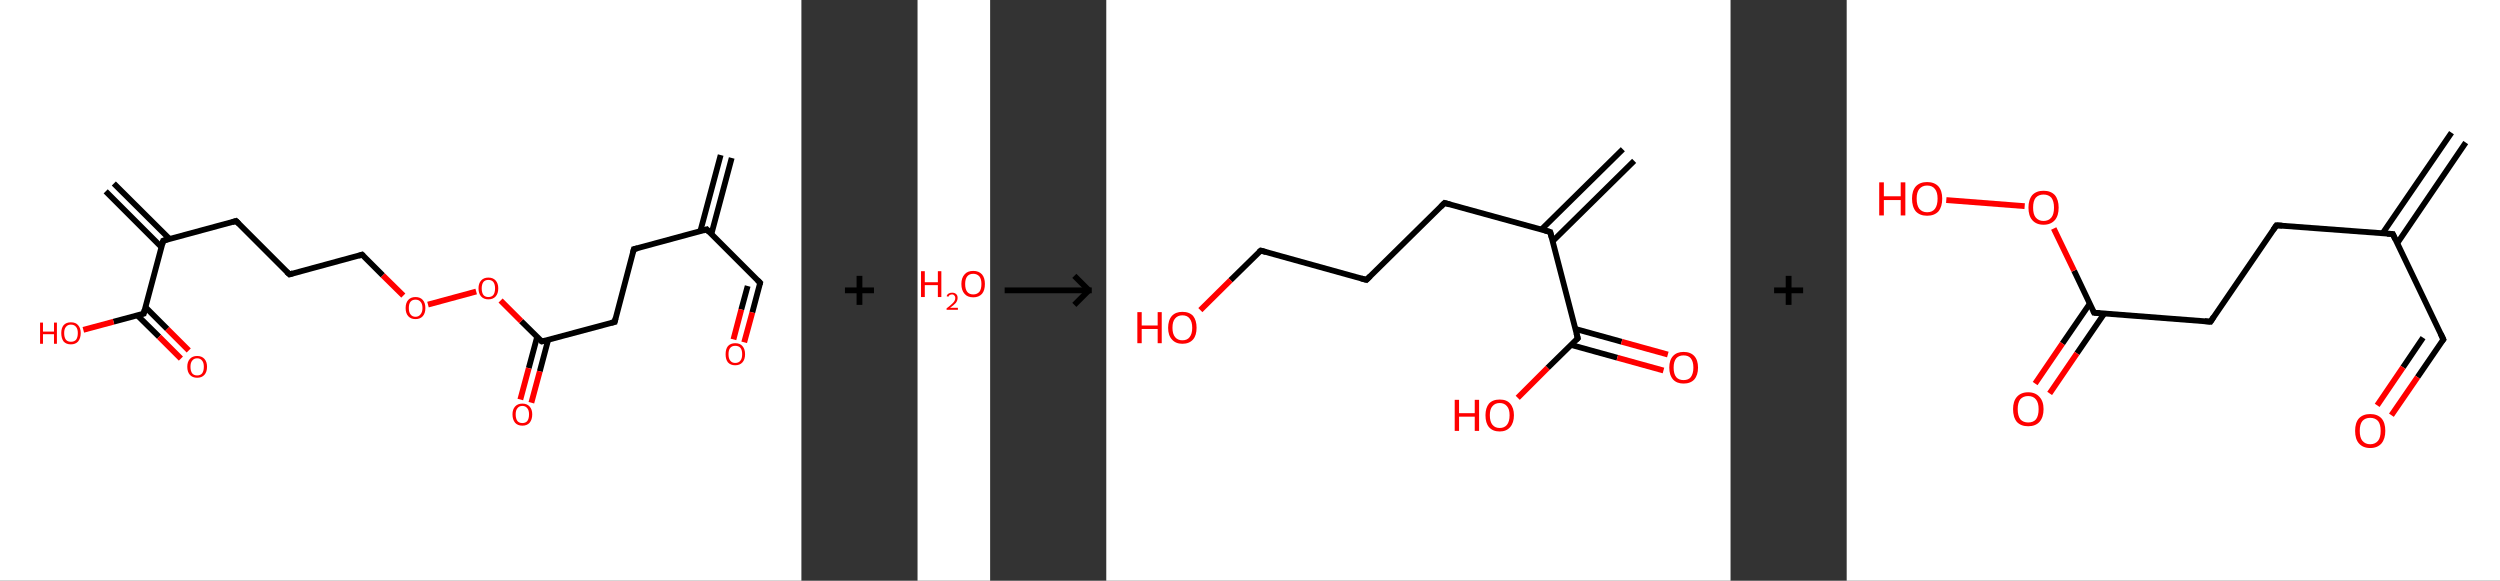 <?xml version='1.0' encoding='ASCII' standalone='yes'?>
<svg xmlns="http://www.w3.org/2000/svg" xmlns:xlink="http://www.w3.org/1999/xlink" version="1.1" width="861.0px" viewBox="0 0 861.0 200.0" height="200.0px">
  <rect x="0" y="0" width="861.0" height="200.0" fill="#333333" stroke="none"/>
  <g>
    <g transform="translate(0, 0) scale(1 1) "><!-- END OF HEADER -->
<rect style="opacity:1.0;fill:#FFFFFF;stroke:none" width="276.0" height="200.0" x="0.0" y="0.0"> </rect>
<path class="bond-0 atom-0 atom-1" d="M 252.0,54.4 L 245.0,80.6" style="fill:none;fill-rule:evenodd;stroke:#000000;stroke-width:2.0px;stroke-linecap:butt;stroke-linejoin:miter;stroke-opacity:1"/>
<path class="bond-0 atom-0 atom-1" d="M 248.2,53.4 L 241.2,79.6" style="fill:none;fill-rule:evenodd;stroke:#000000;stroke-width:2.0px;stroke-linecap:butt;stroke-linejoin:miter;stroke-opacity:1"/>
<path class="bond-1 atom-1 atom-2" d="M 243.4,79.0 L 261.8,97.4" style="fill:none;fill-rule:evenodd;stroke:#000000;stroke-width:2.0px;stroke-linecap:butt;stroke-linejoin:miter;stroke-opacity:1"/>
<path class="bond-2 atom-2 atom-3" d="M 261.8,97.4 L 259.1,107.6" style="fill:none;fill-rule:evenodd;stroke:#000000;stroke-width:2.0px;stroke-linecap:butt;stroke-linejoin:miter;stroke-opacity:1"/>
<path class="bond-2 atom-2 atom-3" d="M 259.1,107.6 L 256.3,117.9" style="fill:none;fill-rule:evenodd;stroke:#FF0000;stroke-width:2.0px;stroke-linecap:butt;stroke-linejoin:miter;stroke-opacity:1"/>
<path class="bond-2 atom-2 atom-3" d="M 257.5,98.5 L 255.3,106.6" style="fill:none;fill-rule:evenodd;stroke:#000000;stroke-width:2.0px;stroke-linecap:butt;stroke-linejoin:miter;stroke-opacity:1"/>
<path class="bond-2 atom-2 atom-3" d="M 255.3,106.6 L 252.6,116.9" style="fill:none;fill-rule:evenodd;stroke:#FF0000;stroke-width:2.0px;stroke-linecap:butt;stroke-linejoin:miter;stroke-opacity:1"/>
<path class="bond-3 atom-1 atom-4" d="M 243.4,79.0 L 218.3,85.8" style="fill:none;fill-rule:evenodd;stroke:#000000;stroke-width:2.0px;stroke-linecap:butt;stroke-linejoin:miter;stroke-opacity:1"/>
<path class="bond-4 atom-4 atom-5" d="M 218.3,85.8 L 211.7,110.9" style="fill:none;fill-rule:evenodd;stroke:#000000;stroke-width:2.0px;stroke-linecap:butt;stroke-linejoin:miter;stroke-opacity:1"/>
<path class="bond-5 atom-5 atom-6" d="M 211.7,110.9 L 186.6,117.6" style="fill:none;fill-rule:evenodd;stroke:#000000;stroke-width:2.0px;stroke-linecap:butt;stroke-linejoin:miter;stroke-opacity:1"/>
<path class="bond-6 atom-6 atom-7" d="M 185.0,116.0 L 182.1,126.8" style="fill:none;fill-rule:evenodd;stroke:#000000;stroke-width:2.0px;stroke-linecap:butt;stroke-linejoin:miter;stroke-opacity:1"/>
<path class="bond-6 atom-6 atom-7" d="M 182.1,126.8 L 179.2,137.6" style="fill:none;fill-rule:evenodd;stroke:#FF0000;stroke-width:2.0px;stroke-linecap:butt;stroke-linejoin:miter;stroke-opacity:1"/>
<path class="bond-6 atom-6 atom-7" d="M 188.8,117.0 L 185.9,127.9" style="fill:none;fill-rule:evenodd;stroke:#000000;stroke-width:2.0px;stroke-linecap:butt;stroke-linejoin:miter;stroke-opacity:1"/>
<path class="bond-6 atom-6 atom-7" d="M 185.9,127.9 L 183.0,138.7" style="fill:none;fill-rule:evenodd;stroke:#FF0000;stroke-width:2.0px;stroke-linecap:butt;stroke-linejoin:miter;stroke-opacity:1"/>
<path class="bond-7 atom-6 atom-8" d="M 186.6,117.6 L 179.5,110.6" style="fill:none;fill-rule:evenodd;stroke:#000000;stroke-width:2.0px;stroke-linecap:butt;stroke-linejoin:miter;stroke-opacity:1"/>
<path class="bond-7 atom-6 atom-8" d="M 179.5,110.6 L 172.4,103.5" style="fill:none;fill-rule:evenodd;stroke:#FF0000;stroke-width:2.0px;stroke-linecap:butt;stroke-linejoin:miter;stroke-opacity:1"/>
<path class="bond-8 atom-8 atom-9" d="M 164.0,100.4 L 147.4,104.9" style="fill:none;fill-rule:evenodd;stroke:#FF0000;stroke-width:2.0px;stroke-linecap:butt;stroke-linejoin:miter;stroke-opacity:1"/>
<path class="bond-9 atom-9 atom-10" d="M 138.9,101.8 L 131.8,94.8" style="fill:none;fill-rule:evenodd;stroke:#FF0000;stroke-width:2.0px;stroke-linecap:butt;stroke-linejoin:miter;stroke-opacity:1"/>
<path class="bond-9 atom-9 atom-10" d="M 131.8,94.8 L 124.7,87.7" style="fill:none;fill-rule:evenodd;stroke:#000000;stroke-width:2.0px;stroke-linecap:butt;stroke-linejoin:miter;stroke-opacity:1"/>
<path class="bond-10 atom-10 atom-11" d="M 124.7,87.7 L 99.7,94.5" style="fill:none;fill-rule:evenodd;stroke:#000000;stroke-width:2.0px;stroke-linecap:butt;stroke-linejoin:miter;stroke-opacity:1"/>
<path class="bond-11 atom-11 atom-12" d="M 99.7,94.5 L 81.3,76.1" style="fill:none;fill-rule:evenodd;stroke:#000000;stroke-width:2.0px;stroke-linecap:butt;stroke-linejoin:miter;stroke-opacity:1"/>
<path class="bond-12 atom-12 atom-13" d="M 81.3,76.1 L 56.2,82.9" style="fill:none;fill-rule:evenodd;stroke:#000000;stroke-width:2.0px;stroke-linecap:butt;stroke-linejoin:miter;stroke-opacity:1"/>
<path class="bond-13 atom-13 atom-14" d="M 58.4,82.3 L 39.2,63.2" style="fill:none;fill-rule:evenodd;stroke:#000000;stroke-width:2.0px;stroke-linecap:butt;stroke-linejoin:miter;stroke-opacity:1"/>
<path class="bond-13 atom-13 atom-14" d="M 55.6,85.1 L 36.4,65.9" style="fill:none;fill-rule:evenodd;stroke:#000000;stroke-width:2.0px;stroke-linecap:butt;stroke-linejoin:miter;stroke-opacity:1"/>
<path class="bond-14 atom-13 atom-15" d="M 56.2,82.9 L 49.5,108.0" style="fill:none;fill-rule:evenodd;stroke:#000000;stroke-width:2.0px;stroke-linecap:butt;stroke-linejoin:miter;stroke-opacity:1"/>
<path class="bond-15 atom-15 atom-16" d="M 47.3,108.6 L 54.8,116.0" style="fill:none;fill-rule:evenodd;stroke:#000000;stroke-width:2.0px;stroke-linecap:butt;stroke-linejoin:miter;stroke-opacity:1"/>
<path class="bond-15 atom-15 atom-16" d="M 54.8,116.0 L 62.3,123.5" style="fill:none;fill-rule:evenodd;stroke:#FF0000;stroke-width:2.0px;stroke-linecap:butt;stroke-linejoin:miter;stroke-opacity:1"/>
<path class="bond-15 atom-15 atom-16" d="M 50.1,105.8 L 57.6,113.3" style="fill:none;fill-rule:evenodd;stroke:#000000;stroke-width:2.0px;stroke-linecap:butt;stroke-linejoin:miter;stroke-opacity:1"/>
<path class="bond-15 atom-15 atom-16" d="M 57.6,113.3 L 65.0,120.7" style="fill:none;fill-rule:evenodd;stroke:#FF0000;stroke-width:2.0px;stroke-linecap:butt;stroke-linejoin:miter;stroke-opacity:1"/>
<path class="bond-16 atom-15 atom-17" d="M 49.5,108.0 L 39.1,110.8" style="fill:none;fill-rule:evenodd;stroke:#000000;stroke-width:2.0px;stroke-linecap:butt;stroke-linejoin:miter;stroke-opacity:1"/>
<path class="bond-16 atom-15 atom-17" d="M 39.1,110.8 L 28.7,113.6" style="fill:none;fill-rule:evenodd;stroke:#FF0000;stroke-width:2.0px;stroke-linecap:butt;stroke-linejoin:miter;stroke-opacity:1"/>
<path d="M 244.3,80.0 L 243.4,79.0 L 242.2,79.4" style="fill:none;stroke:#000000;stroke-width:2.0px;stroke-linecap:butt;stroke-linejoin:miter;stroke-opacity:1;"/>
<path d="M 260.9,96.5 L 261.8,97.4 L 261.7,97.9" style="fill:none;stroke:#000000;stroke-width:2.0px;stroke-linecap:butt;stroke-linejoin:miter;stroke-opacity:1;"/>
<path d="M 219.6,85.5 L 218.3,85.8 L 218.0,87.0" style="fill:none;stroke:#000000;stroke-width:2.0px;stroke-linecap:butt;stroke-linejoin:miter;stroke-opacity:1;"/>
<path d="M 212.0,109.6 L 211.7,110.9 L 210.4,111.2" style="fill:none;stroke:#000000;stroke-width:2.0px;stroke-linecap:butt;stroke-linejoin:miter;stroke-opacity:1;"/>
<path d="M 187.8,117.3 L 186.6,117.6 L 186.2,117.3" style="fill:none;stroke:#000000;stroke-width:2.0px;stroke-linecap:butt;stroke-linejoin:miter;stroke-opacity:1;"/>
<path d="M 125.1,88.1 L 124.7,87.7 L 123.5,88.1" style="fill:none;stroke:#000000;stroke-width:2.0px;stroke-linecap:butt;stroke-linejoin:miter;stroke-opacity:1;"/>
<path d="M 100.9,94.1 L 99.7,94.5 L 98.7,93.6" style="fill:none;stroke:#000000;stroke-width:2.0px;stroke-linecap:butt;stroke-linejoin:miter;stroke-opacity:1;"/>
<path d="M 82.2,77.0 L 81.3,76.1 L 80.0,76.5" style="fill:none;stroke:#000000;stroke-width:2.0px;stroke-linecap:butt;stroke-linejoin:miter;stroke-opacity:1;"/>
<path d="M 57.5,82.5 L 56.2,82.9 L 55.9,84.1" style="fill:none;stroke:#000000;stroke-width:2.0px;stroke-linecap:butt;stroke-linejoin:miter;stroke-opacity:1;"/>
<path d="M 49.8,106.7 L 49.5,108.0 L 49.0,108.1" style="fill:none;stroke:#000000;stroke-width:2.0px;stroke-linecap:butt;stroke-linejoin:miter;stroke-opacity:1;"/>
<path class="atom-3" d="M 249.9 122.0 Q 249.9 120.2, 250.7 119.2 Q 251.6 118.2, 253.2 118.2 Q 254.9 118.2, 255.7 119.2 Q 256.6 120.2, 256.6 122.0 Q 256.6 123.8, 255.7 124.8 Q 254.8 125.8, 253.2 125.8 Q 251.6 125.8, 250.7 124.8 Q 249.9 123.8, 249.9 122.0 M 253.2 125.0 Q 254.4 125.0, 255.0 124.2 Q 255.6 123.5, 255.6 122.0 Q 255.6 120.5, 255.0 119.8 Q 254.4 119.1, 253.2 119.1 Q 252.1 119.1, 251.5 119.8 Q 250.9 120.5, 250.9 122.0 Q 250.9 123.5, 251.5 124.2 Q 252.1 125.0, 253.2 125.0 " fill="#FF0000"/>
<path class="atom-7" d="M 176.5 142.7 Q 176.5 141.0, 177.4 140.0 Q 178.3 139.0, 179.9 139.0 Q 181.5 139.0, 182.4 140.0 Q 183.3 141.0, 183.3 142.7 Q 183.3 144.5, 182.4 145.6 Q 181.5 146.6, 179.9 146.6 Q 178.3 146.6, 177.4 145.6 Q 176.5 144.5, 176.5 142.7 M 179.9 145.7 Q 181.0 145.7, 181.6 145.0 Q 182.2 144.2, 182.2 142.7 Q 182.2 141.3, 181.6 140.6 Q 181.0 139.8, 179.9 139.8 Q 178.8 139.8, 178.2 140.6 Q 177.6 141.3, 177.6 142.7 Q 177.6 144.2, 178.2 145.0 Q 178.8 145.7, 179.9 145.7 " fill="#FF0000"/>
<path class="atom-8" d="M 164.8 99.3 Q 164.8 97.6, 165.7 96.6 Q 166.6 95.6, 168.2 95.6 Q 169.8 95.6, 170.7 96.6 Q 171.6 97.6, 171.6 99.3 Q 171.6 101.1, 170.7 102.1 Q 169.8 103.1, 168.2 103.1 Q 166.6 103.1, 165.7 102.1 Q 164.8 101.1, 164.8 99.3 M 168.2 102.3 Q 169.3 102.3, 169.9 101.6 Q 170.5 100.8, 170.5 99.3 Q 170.5 97.9, 169.9 97.1 Q 169.3 96.4, 168.2 96.4 Q 167.1 96.4, 166.5 97.1 Q 165.9 97.9, 165.9 99.3 Q 165.9 100.8, 166.5 101.6 Q 167.1 102.3, 168.2 102.3 " fill="#FF0000"/>
<path class="atom-9" d="M 139.7 106.1 Q 139.7 104.3, 140.6 103.3 Q 141.5 102.3, 143.1 102.3 Q 144.7 102.3, 145.6 103.3 Q 146.5 104.3, 146.5 106.1 Q 146.5 107.9, 145.6 108.9 Q 144.7 109.9, 143.1 109.9 Q 141.5 109.9, 140.6 108.9 Q 139.7 107.9, 139.7 106.1 M 143.1 109.1 Q 144.2 109.1, 144.8 108.3 Q 145.5 107.5, 145.5 106.1 Q 145.5 104.6, 144.8 103.9 Q 144.2 103.2, 143.1 103.2 Q 142.0 103.2, 141.4 103.9 Q 140.8 104.6, 140.8 106.1 Q 140.8 107.6, 141.4 108.3 Q 142.0 109.1, 143.1 109.1 " fill="#FF0000"/>
<path class="atom-16" d="M 64.5 126.3 Q 64.5 124.6, 65.4 123.6 Q 66.3 122.6, 67.9 122.6 Q 69.5 122.6, 70.4 123.6 Q 71.3 124.6, 71.3 126.3 Q 71.3 128.1, 70.4 129.1 Q 69.5 130.1, 67.9 130.1 Q 66.3 130.1, 65.4 129.1 Q 64.5 128.1, 64.5 126.3 M 67.9 129.3 Q 69.0 129.3, 69.6 128.6 Q 70.2 127.8, 70.2 126.3 Q 70.2 124.9, 69.6 124.2 Q 69.0 123.4, 67.9 123.4 Q 66.8 123.4, 66.2 124.2 Q 65.6 124.9, 65.6 126.3 Q 65.6 127.8, 66.2 128.6 Q 66.8 129.3, 67.9 129.3 " fill="#FF0000"/>
<path class="atom-17" d="M 13.8 111.1 L 14.8 111.1 L 14.8 114.2 L 18.6 114.2 L 18.6 111.1 L 19.6 111.1 L 19.6 118.4 L 18.6 118.4 L 18.6 115.1 L 14.8 115.1 L 14.8 118.4 L 13.8 118.4 L 13.8 111.1 " fill="#FF0000"/>
<path class="atom-17" d="M 21.1 114.7 Q 21.1 113.0, 21.9 112.0 Q 22.8 111.0, 24.4 111.0 Q 26.1 111.0, 26.9 112.0 Q 27.8 113.0, 27.8 114.7 Q 27.8 116.5, 26.9 117.6 Q 26.0 118.6, 24.4 118.6 Q 22.8 118.6, 21.9 117.6 Q 21.1 116.5, 21.1 114.7 M 24.4 117.7 Q 25.6 117.7, 26.2 117.0 Q 26.8 116.2, 26.8 114.7 Q 26.8 113.3, 26.2 112.6 Q 25.6 111.8, 24.4 111.8 Q 23.3 111.8, 22.7 112.6 Q 22.1 113.3, 22.1 114.7 Q 22.1 116.2, 22.7 117.0 Q 23.3 117.7, 24.4 117.7 " fill="#FF0000"/>
</g>
    <g transform="translate(276.0, 0) scale(1 1) "><line x1="15" y1="100" x2="25" y2="100" style="stroke:rgb(0,0,0);stroke-width:2"/>
  <line x1="20" y1="95" x2="20" y2="105" style="stroke:rgb(0,0,0);stroke-width:2"/>
</g>
    <g transform="translate(316.0, 0) scale(1 1) "><!-- END OF HEADER -->
<rect style="opacity:1.0;fill:#FFFFFF;stroke:none" width="25.0" height="200.0" x="0.0" y="0.0"> </rect>
<path class="atom-0" d="M 1.2 93.4 L 2.5 93.4 L 2.5 97.2 L 7.0 97.2 L 7.0 93.4 L 8.2 93.4 L 8.2 102.3 L 7.0 102.3 L 7.0 98.2 L 2.5 98.2 L 2.5 102.3 L 1.2 102.3 L 1.2 93.4 " fill="#FF0000"/>
<path class="atom-0" d="M 10.0 102.0 Q 10.2 101.4, 10.7 101.1 Q 11.2 100.8, 11.9 100.8 Q 12.8 100.8, 13.3 101.3 Q 13.8 101.7, 13.8 102.6 Q 13.8 103.5, 13.2 104.3 Q 12.5 105.1, 11.2 106.0 L 13.9 106.0 L 13.9 106.7 L 10.0 106.7 L 10.0 106.2 Q 11.1 105.4, 11.7 104.8 Q 12.4 104.2, 12.7 103.7 Q 13.0 103.2, 13.0 102.6 Q 13.0 102.1, 12.7 101.8 Q 12.4 101.4, 11.9 101.4 Q 11.5 101.4, 11.1 101.6 Q 10.8 101.8, 10.6 102.2 L 10.0 102.0 " fill="#FF0000"/>
<path class="atom-0" d="M 15.1 97.8 Q 15.1 95.7, 16.2 94.5 Q 17.2 93.3, 19.2 93.3 Q 21.1 93.3, 22.2 94.5 Q 23.2 95.7, 23.2 97.8 Q 23.2 100.0, 22.2 101.2 Q 21.1 102.4, 19.2 102.4 Q 17.2 102.4, 16.2 101.2 Q 15.1 100.0, 15.1 97.8 M 19.2 101.4 Q 20.5 101.4, 21.3 100.5 Q 22.0 99.6, 22.0 97.8 Q 22.0 96.1, 21.3 95.2 Q 20.5 94.3, 19.2 94.3 Q 17.8 94.3, 17.1 95.2 Q 16.4 96.1, 16.4 97.8 Q 16.4 99.6, 17.1 100.5 Q 17.8 101.4, 19.2 101.4 " fill="#FF0000"/>
</g>
    <g transform="translate(341.0, 0) scale(1 1) "><line x1="5" y1="100" x2="35" y2="100" style="stroke:rgb(0,0,0);stroke-width:2"/>
  <line x1="34" y1="100" x2="29" y2="95" style="stroke:rgb(0,0,0);stroke-width:2"/>
  <line x1="34" y1="100" x2="29" y2="105" style="stroke:rgb(0,0,0);stroke-width:2"/>
</g>
    <g transform="translate(381.0, 0) scale(1 1) "><!-- END OF HEADER -->
<rect style="opacity:1.0;fill:#FFFFFF;stroke:none" width="215.0" height="200.0" x="0.0" y="0.0"> </rect>
<path class="bond-0 atom-0 atom-1" d="M 181.8,55.4 L 153.7,83.1" style="fill:none;fill-rule:evenodd;stroke:#000000;stroke-width:2.0px;stroke-linecap:butt;stroke-linejoin:miter;stroke-opacity:1"/>
<path class="bond-0 atom-0 atom-1" d="M 177.9,51.4 L 149.8,79.1" style="fill:none;fill-rule:evenodd;stroke:#000000;stroke-width:2.0px;stroke-linecap:butt;stroke-linejoin:miter;stroke-opacity:1"/>
<path class="bond-1 atom-1 atom-2" d="M 152.9,79.9 L 116.5,69.9" style="fill:none;fill-rule:evenodd;stroke:#000000;stroke-width:2.0px;stroke-linecap:butt;stroke-linejoin:miter;stroke-opacity:1"/>
<path class="bond-2 atom-2 atom-3" d="M 116.5,69.9 L 89.6,96.4" style="fill:none;fill-rule:evenodd;stroke:#000000;stroke-width:2.0px;stroke-linecap:butt;stroke-linejoin:miter;stroke-opacity:1"/>
<path class="bond-3 atom-3 atom-4" d="M 89.6,96.4 L 53.2,86.3" style="fill:none;fill-rule:evenodd;stroke:#000000;stroke-width:2.0px;stroke-linecap:butt;stroke-linejoin:miter;stroke-opacity:1"/>
<path class="bond-4 atom-4 atom-5" d="M 53.2,86.3 L 42.8,96.5" style="fill:none;fill-rule:evenodd;stroke:#000000;stroke-width:2.0px;stroke-linecap:butt;stroke-linejoin:miter;stroke-opacity:1"/>
<path class="bond-4 atom-4 atom-5" d="M 42.8,96.5 L 32.4,106.8" style="fill:none;fill-rule:evenodd;stroke:#FF0000;stroke-width:2.0px;stroke-linecap:butt;stroke-linejoin:miter;stroke-opacity:1"/>
<path class="bond-5 atom-1 atom-6" d="M 152.9,79.9 L 162.4,116.5" style="fill:none;fill-rule:evenodd;stroke:#000000;stroke-width:2.0px;stroke-linecap:butt;stroke-linejoin:miter;stroke-opacity:1"/>
<path class="bond-6 atom-6 atom-7" d="M 160.1,118.8 L 176.0,123.2" style="fill:none;fill-rule:evenodd;stroke:#000000;stroke-width:2.0px;stroke-linecap:butt;stroke-linejoin:miter;stroke-opacity:1"/>
<path class="bond-6 atom-6 atom-7" d="M 176.0,123.2 L 191.9,127.6" style="fill:none;fill-rule:evenodd;stroke:#FF0000;stroke-width:2.0px;stroke-linecap:butt;stroke-linejoin:miter;stroke-opacity:1"/>
<path class="bond-6 atom-6 atom-7" d="M 161.6,113.3 L 177.5,117.7" style="fill:none;fill-rule:evenodd;stroke:#000000;stroke-width:2.0px;stroke-linecap:butt;stroke-linejoin:miter;stroke-opacity:1"/>
<path class="bond-6 atom-6 atom-7" d="M 177.5,117.7 L 193.4,122.1" style="fill:none;fill-rule:evenodd;stroke:#FF0000;stroke-width:2.0px;stroke-linecap:butt;stroke-linejoin:miter;stroke-opacity:1"/>
<path class="bond-7 atom-6 atom-8" d="M 162.4,116.5 L 152.0,126.7" style="fill:none;fill-rule:evenodd;stroke:#000000;stroke-width:2.0px;stroke-linecap:butt;stroke-linejoin:miter;stroke-opacity:1"/>
<path class="bond-7 atom-6 atom-8" d="M 152.0,126.7 L 141.7,137.0" style="fill:none;fill-rule:evenodd;stroke:#FF0000;stroke-width:2.0px;stroke-linecap:butt;stroke-linejoin:miter;stroke-opacity:1"/>
<path d="M 151.1,79.4 L 152.9,79.9 L 153.4,81.8" style="fill:none;stroke:#000000;stroke-width:2.0px;stroke-linecap:butt;stroke-linejoin:miter;stroke-opacity:1;"/>
<path d="M 118.3,70.4 L 116.5,69.9 L 115.2,71.2" style="fill:none;stroke:#000000;stroke-width:2.0px;stroke-linecap:butt;stroke-linejoin:miter;stroke-opacity:1;"/>
<path d="M 90.9,95.1 L 89.6,96.4 L 87.8,95.9" style="fill:none;stroke:#000000;stroke-width:2.0px;stroke-linecap:butt;stroke-linejoin:miter;stroke-opacity:1;"/>
<path d="M 55.0,86.8 L 53.2,86.3 L 52.6,86.8" style="fill:none;stroke:#000000;stroke-width:2.0px;stroke-linecap:butt;stroke-linejoin:miter;stroke-opacity:1;"/>
<path d="M 161.9,114.7 L 162.4,116.5 L 161.9,117.0" style="fill:none;stroke:#000000;stroke-width:2.0px;stroke-linecap:butt;stroke-linejoin:miter;stroke-opacity:1;"/>
<path class="atom-5" d="M 10.7 107.5 L 12.2 107.5 L 12.2 112.1 L 17.7 112.1 L 17.7 107.5 L 19.1 107.5 L 19.1 118.2 L 17.7 118.2 L 17.7 113.3 L 12.2 113.3 L 12.2 118.2 L 10.7 118.2 L 10.7 107.5 " fill="#FF0000"/>
<path class="atom-5" d="M 21.3 112.9 Q 21.3 110.3, 22.6 108.8 Q 23.9 107.4, 26.2 107.4 Q 28.6 107.4, 29.9 108.8 Q 31.1 110.3, 31.1 112.9 Q 31.1 115.5, 29.9 116.9 Q 28.6 118.4, 26.2 118.4 Q 23.9 118.4, 22.6 116.9 Q 21.3 115.5, 21.3 112.9 M 26.2 117.2 Q 27.9 117.2, 28.7 116.1 Q 29.6 115.0, 29.6 112.9 Q 29.6 110.8, 28.7 109.7 Q 27.9 108.6, 26.2 108.6 Q 24.6 108.6, 23.7 109.7 Q 22.8 110.7, 22.8 112.9 Q 22.8 115.0, 23.7 116.1 Q 24.6 117.2, 26.2 117.2 " fill="#FF0000"/>
<path class="atom-7" d="M 193.9 126.6 Q 193.9 124.0, 195.2 122.6 Q 196.5 121.2, 198.8 121.2 Q 201.2 121.2, 202.5 122.6 Q 203.8 124.0, 203.8 126.6 Q 203.8 129.2, 202.5 130.7 Q 201.2 132.1, 198.8 132.1 Q 196.5 132.1, 195.2 130.7 Q 193.9 129.2, 193.9 126.6 M 198.8 130.9 Q 200.5 130.9, 201.3 129.9 Q 202.2 128.7, 202.2 126.6 Q 202.2 124.5, 201.3 123.4 Q 200.5 122.4, 198.8 122.4 Q 197.2 122.4, 196.3 123.4 Q 195.4 124.5, 195.4 126.6 Q 195.4 128.8, 196.3 129.9 Q 197.2 130.9, 198.8 130.9 " fill="#FF0000"/>
<path class="atom-8" d="M 120.0 137.7 L 121.5 137.7 L 121.5 142.3 L 126.9 142.3 L 126.9 137.7 L 128.4 137.7 L 128.4 148.4 L 126.9 148.4 L 126.9 143.5 L 121.5 143.5 L 121.5 148.4 L 120.0 148.4 L 120.0 137.7 " fill="#FF0000"/>
<path class="atom-8" d="M 130.6 143.0 Q 130.6 140.5, 131.8 139.0 Q 133.1 137.6, 135.5 137.6 Q 137.9 137.6, 139.1 139.0 Q 140.4 140.5, 140.4 143.0 Q 140.4 145.6, 139.1 147.1 Q 137.8 148.6, 135.5 148.6 Q 133.1 148.6, 131.8 147.1 Q 130.6 145.7, 130.6 143.0 M 135.5 147.4 Q 137.1 147.4, 138.0 146.3 Q 138.9 145.2, 138.9 143.0 Q 138.9 140.9, 138.0 139.9 Q 137.1 138.8, 135.5 138.8 Q 133.9 138.8, 133.0 139.9 Q 132.1 140.9, 132.1 143.0 Q 132.1 145.2, 133.0 146.3 Q 133.9 147.4, 135.5 147.4 " fill="#FF0000"/>
</g>
    <g transform="translate(596.0, 0) scale(1 1) "><line x1="15" y1="100" x2="25" y2="100" style="stroke:rgb(0,0,0);stroke-width:2"/>
  <line x1="20" y1="95" x2="20" y2="105" style="stroke:rgb(0,0,0);stroke-width:2"/>
</g>
    <g transform="translate(636.0, 0) scale(1 1) "><!-- END OF HEADER -->
<rect style="opacity:1.0;fill:#FFFFFF;stroke:none" width="225.0" height="200.0" x="0.0" y="0.0"> </rect>
<path class="bond-0 atom-0 atom-1" d="M 213.2,49.1 L 189.6,83.8" style="fill:none;fill-rule:evenodd;stroke:#000000;stroke-width:2.0px;stroke-linecap:butt;stroke-linejoin:miter;stroke-opacity:1"/>
<path class="bond-0 atom-0 atom-1" d="M 208.3,45.7 L 184.6,80.3" style="fill:none;fill-rule:evenodd;stroke:#000000;stroke-width:2.0px;stroke-linecap:butt;stroke-linejoin:miter;stroke-opacity:1"/>
<path class="bond-1 atom-1 atom-2" d="M 188.1,80.6 L 205.5,116.9" style="fill:none;fill-rule:evenodd;stroke:#000000;stroke-width:2.0px;stroke-linecap:butt;stroke-linejoin:miter;stroke-opacity:1"/>
<path class="bond-2 atom-2 atom-3" d="M 205.5,116.9 L 196.6,129.9" style="fill:none;fill-rule:evenodd;stroke:#000000;stroke-width:2.0px;stroke-linecap:butt;stroke-linejoin:miter;stroke-opacity:1"/>
<path class="bond-2 atom-2 atom-3" d="M 196.6,129.9 L 187.6,143.0" style="fill:none;fill-rule:evenodd;stroke:#FF0000;stroke-width:2.0px;stroke-linecap:butt;stroke-linejoin:miter;stroke-opacity:1"/>
<path class="bond-2 atom-2 atom-3" d="M 198.5,116.3 L 191.6,126.5" style="fill:none;fill-rule:evenodd;stroke:#000000;stroke-width:2.0px;stroke-linecap:butt;stroke-linejoin:miter;stroke-opacity:1"/>
<path class="bond-2 atom-2 atom-3" d="M 191.6,126.5 L 182.7,139.6" style="fill:none;fill-rule:evenodd;stroke:#FF0000;stroke-width:2.0px;stroke-linecap:butt;stroke-linejoin:miter;stroke-opacity:1"/>
<path class="bond-3 atom-1 atom-4" d="M 188.1,80.6 L 148.0,77.6" style="fill:none;fill-rule:evenodd;stroke:#000000;stroke-width:2.0px;stroke-linecap:butt;stroke-linejoin:miter;stroke-opacity:1"/>
<path class="bond-4 atom-4 atom-5" d="M 148.0,77.6 L 125.3,110.8" style="fill:none;fill-rule:evenodd;stroke:#000000;stroke-width:2.0px;stroke-linecap:butt;stroke-linejoin:miter;stroke-opacity:1"/>
<path class="bond-5 atom-5 atom-6" d="M 125.3,110.8 L 85.2,107.7" style="fill:none;fill-rule:evenodd;stroke:#000000;stroke-width:2.0px;stroke-linecap:butt;stroke-linejoin:miter;stroke-opacity:1"/>
<path class="bond-6 atom-6 atom-7" d="M 83.7,104.6 L 74.3,118.3" style="fill:none;fill-rule:evenodd;stroke:#000000;stroke-width:2.0px;stroke-linecap:butt;stroke-linejoin:miter;stroke-opacity:1"/>
<path class="bond-6 atom-6 atom-7" d="M 74.3,118.3 L 64.9,132.1" style="fill:none;fill-rule:evenodd;stroke:#FF0000;stroke-width:2.0px;stroke-linecap:butt;stroke-linejoin:miter;stroke-opacity:1"/>
<path class="bond-6 atom-6 atom-7" d="M 88.7,108.0 L 79.3,121.7" style="fill:none;fill-rule:evenodd;stroke:#000000;stroke-width:2.0px;stroke-linecap:butt;stroke-linejoin:miter;stroke-opacity:1"/>
<path class="bond-6 atom-6 atom-7" d="M 79.3,121.7 L 69.9,135.5" style="fill:none;fill-rule:evenodd;stroke:#FF0000;stroke-width:2.0px;stroke-linecap:butt;stroke-linejoin:miter;stroke-opacity:1"/>
<path class="bond-7 atom-6 atom-8" d="M 85.2,107.7 L 78.3,93.2" style="fill:none;fill-rule:evenodd;stroke:#000000;stroke-width:2.0px;stroke-linecap:butt;stroke-linejoin:miter;stroke-opacity:1"/>
<path class="bond-7 atom-6 atom-8" d="M 78.3,93.2 L 71.3,78.7" style="fill:none;fill-rule:evenodd;stroke:#FF0000;stroke-width:2.0px;stroke-linecap:butt;stroke-linejoin:miter;stroke-opacity:1"/>
<path class="bond-8 atom-8 atom-9" d="M 61.3,71.0 L 34.3,68.9" style="fill:none;fill-rule:evenodd;stroke:#FF0000;stroke-width:2.0px;stroke-linecap:butt;stroke-linejoin:miter;stroke-opacity:1"/>
<path d="M 188.9,82.4 L 188.1,80.6 L 186.1,80.5" style="fill:none;stroke:#000000;stroke-width:2.0px;stroke-linecap:butt;stroke-linejoin:miter;stroke-opacity:1;"/>
<path d="M 204.6,115.0 L 205.5,116.9 L 205.0,117.5" style="fill:none;stroke:#000000;stroke-width:2.0px;stroke-linecap:butt;stroke-linejoin:miter;stroke-opacity:1;"/>
<path d="M 150.0,77.7 L 148.0,77.6 L 146.9,79.2" style="fill:none;stroke:#000000;stroke-width:2.0px;stroke-linecap:butt;stroke-linejoin:miter;stroke-opacity:1;"/>
<path d="M 126.4,109.1 L 125.3,110.8 L 123.3,110.6" style="fill:none;stroke:#000000;stroke-width:2.0px;stroke-linecap:butt;stroke-linejoin:miter;stroke-opacity:1;"/>
<path d="M 87.2,107.9 L 85.2,107.7 L 84.9,107.0" style="fill:none;stroke:#000000;stroke-width:2.0px;stroke-linecap:butt;stroke-linejoin:miter;stroke-opacity:1;"/>
<path class="atom-3" d="M 175.1 148.4 Q 175.1 145.6, 176.4 144.1 Q 177.8 142.6, 180.3 142.6 Q 182.8 142.6, 184.2 144.1 Q 185.5 145.6, 185.5 148.4 Q 185.5 151.1, 184.2 152.7 Q 182.8 154.3, 180.3 154.3 Q 177.8 154.3, 176.4 152.7 Q 175.1 151.2, 175.1 148.4 M 180.3 153.0 Q 182.0 153.0, 183.0 151.8 Q 183.9 150.7, 183.9 148.4 Q 183.9 146.1, 183.0 145.0 Q 182.0 143.9, 180.3 143.9 Q 178.6 143.9, 177.6 145.0 Q 176.7 146.1, 176.7 148.4 Q 176.7 150.7, 177.6 151.8 Q 178.6 153.0, 180.3 153.0 " fill="#FF0000"/>
<path class="atom-7" d="M 57.3 140.9 Q 57.3 138.2, 58.6 136.7 Q 60.0 135.1, 62.5 135.1 Q 65.0 135.1, 66.4 136.7 Q 67.8 138.2, 67.8 140.9 Q 67.8 143.7, 66.4 145.3 Q 65.0 146.8, 62.5 146.8 Q 60.0 146.8, 58.6 145.3 Q 57.3 143.7, 57.3 140.9 M 62.5 145.5 Q 64.3 145.5, 65.2 144.4 Q 66.1 143.2, 66.1 140.9 Q 66.1 138.7, 65.2 137.6 Q 64.3 136.4, 62.5 136.4 Q 60.8 136.4, 59.8 137.5 Q 58.9 138.7, 58.9 140.9 Q 58.9 143.2, 59.8 144.4 Q 60.8 145.5, 62.5 145.5 " fill="#FF0000"/>
<path class="atom-8" d="M 62.6 71.5 Q 62.6 68.8, 63.9 67.2 Q 65.3 65.7, 67.8 65.7 Q 70.3 65.7, 71.7 67.2 Q 73.0 68.8, 73.0 71.5 Q 73.0 74.3, 71.7 75.8 Q 70.3 77.4, 67.8 77.4 Q 65.3 77.4, 63.9 75.8 Q 62.6 74.3, 62.6 71.5 M 67.8 76.1 Q 69.5 76.1, 70.5 74.9 Q 71.4 73.8, 71.4 71.5 Q 71.4 69.3, 70.5 68.1 Q 69.5 67.0, 67.8 67.0 Q 66.1 67.0, 65.1 68.1 Q 64.2 69.2, 64.2 71.5 Q 64.2 73.8, 65.1 74.9 Q 66.1 76.1, 67.8 76.1 " fill="#FF0000"/>
<path class="atom-9" d="M 11.2 62.8 L 12.8 62.8 L 12.8 67.6 L 18.6 67.6 L 18.6 62.8 L 20.2 62.8 L 20.2 74.2 L 18.6 74.2 L 18.6 68.9 L 12.8 68.9 L 12.8 74.2 L 11.2 74.2 L 11.2 62.8 " fill="#FF0000"/>
<path class="atom-9" d="M 22.5 68.4 Q 22.5 65.7, 23.8 64.2 Q 25.2 62.7, 27.7 62.7 Q 30.2 62.7, 31.6 64.2 Q 32.9 65.7, 32.9 68.4 Q 32.9 71.2, 31.6 72.8 Q 30.2 74.3, 27.7 74.3 Q 25.2 74.3, 23.8 72.8 Q 22.5 71.2, 22.5 68.4 M 27.7 73.1 Q 29.5 73.1, 30.4 71.9 Q 31.3 70.7, 31.3 68.4 Q 31.3 66.2, 30.4 65.1 Q 29.5 63.9, 27.7 63.9 Q 26.0 63.9, 25.0 65.1 Q 24.1 66.2, 24.1 68.4 Q 24.1 70.7, 25.0 71.9 Q 26.0 73.1, 27.7 73.1 " fill="#FF0000"/>
</g>
  </g>
</svg>
